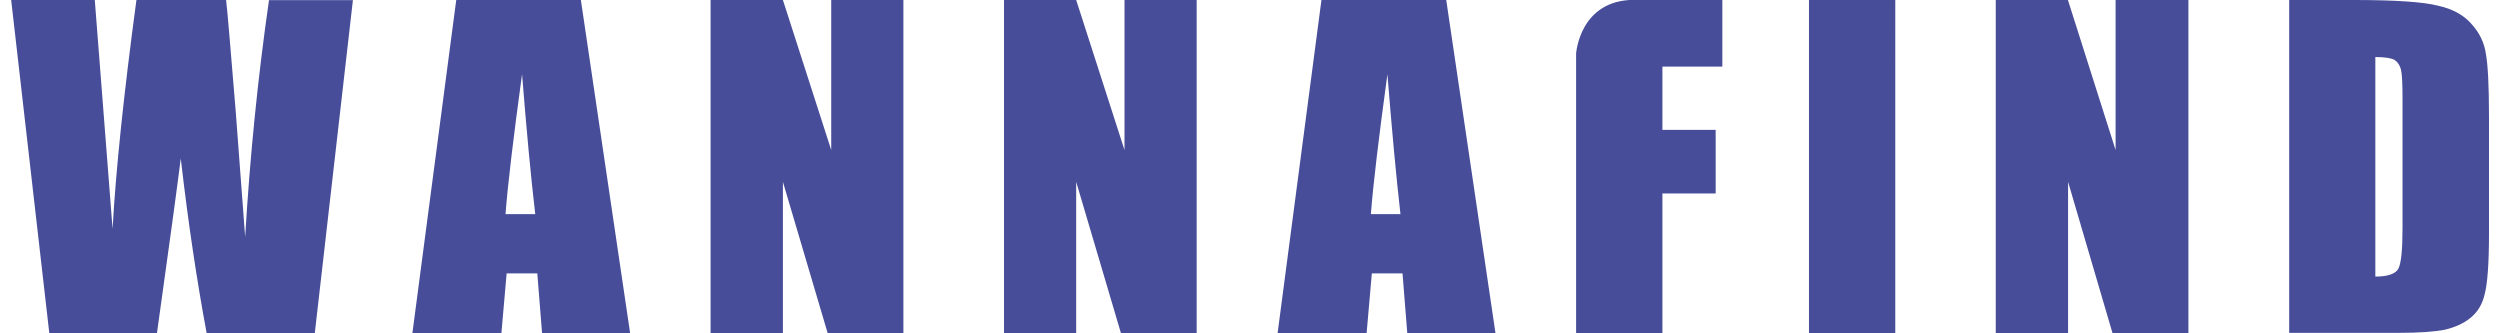 <svg xmlns="http://www.w3.org/2000/svg" width="135" height="18" viewBox="473 617.3 1558.7 209.7">
  <path fill="#474D99" d="M688 617.3L664 827h-68c-6-32.2-11.6-69-16.3-110-2.2 17.6-7.2 54.3-15 110H497l-24-209.7h52.6l5.7 73.2 5.5 70.8c2-36.6 7-84.6 15-144h56.4c.8 6.2 2.7 29.3 6 69.3l6 79.8c3-50.8 8-100.4 15-149H688zm143.4 0l31 209.7H807l-3-37.7h-19.3l-3.3 37.7h-56L753 617.3h78.4zM802.7 752c-2.8-23.7-5.5-53-8.3-88-5.5 40.2-9 69.5-10.4 88h18.7zm231.6-134.7V827h-47.6l-28.2-95.3V827H913V617.3h45.5l30.4 94.4v-94.4h45zm184.5 0V827h-47.6l-28.2-95.3V827h-45.4V617.3h45.4l30.4 94.4v-94.4h45.4zm157 0l31 209.7h-55.5l-3-37.7H1329l-3.3 37.7h-56l27.6-209.7h78.5zM1347 752c-2.7-23.7-5.4-53-8.2-88-5.5 40.2-9 69.5-10.4 88h18.7zm110.5-101s2.2-33.8 36.7-33.8h55.3v42h-37.7V699h33.5v40h-33.5v88h-54.3V651zm200.8-33.7V827H1604V617.3h54.3zm184.4 0V827H1795l-28-95.3V827h-45.5V617.3h45.4l30 94.4v-94.4h45.4zm63.3 0h40.6c26.2 0 44 1.2 53.2 3.6 9.2 2 16.3 6 21 11.5 5 5.5 8 11.7 9 18.5 1.3 7 2 20 2 40v73.6c0 18.8-1 31.4-2.7 37.8-1.4 6.3-4.4 11.3-9 15-4.2 3.5-10 6-16 7.4-6.4 1.3-16.2 2-29 2h-69V617.3zm54.3 36v138c7.8 0 12.6-1.7 14.4-4.8 1.8-3.2 2.7-11.7 2.7-25.7v-81.5c0-9.5-.3-15.6-1-18.3s-2-4.6-4-6c-2.2-1.2-6.2-1.8-12-1.8z"/>
</svg>
